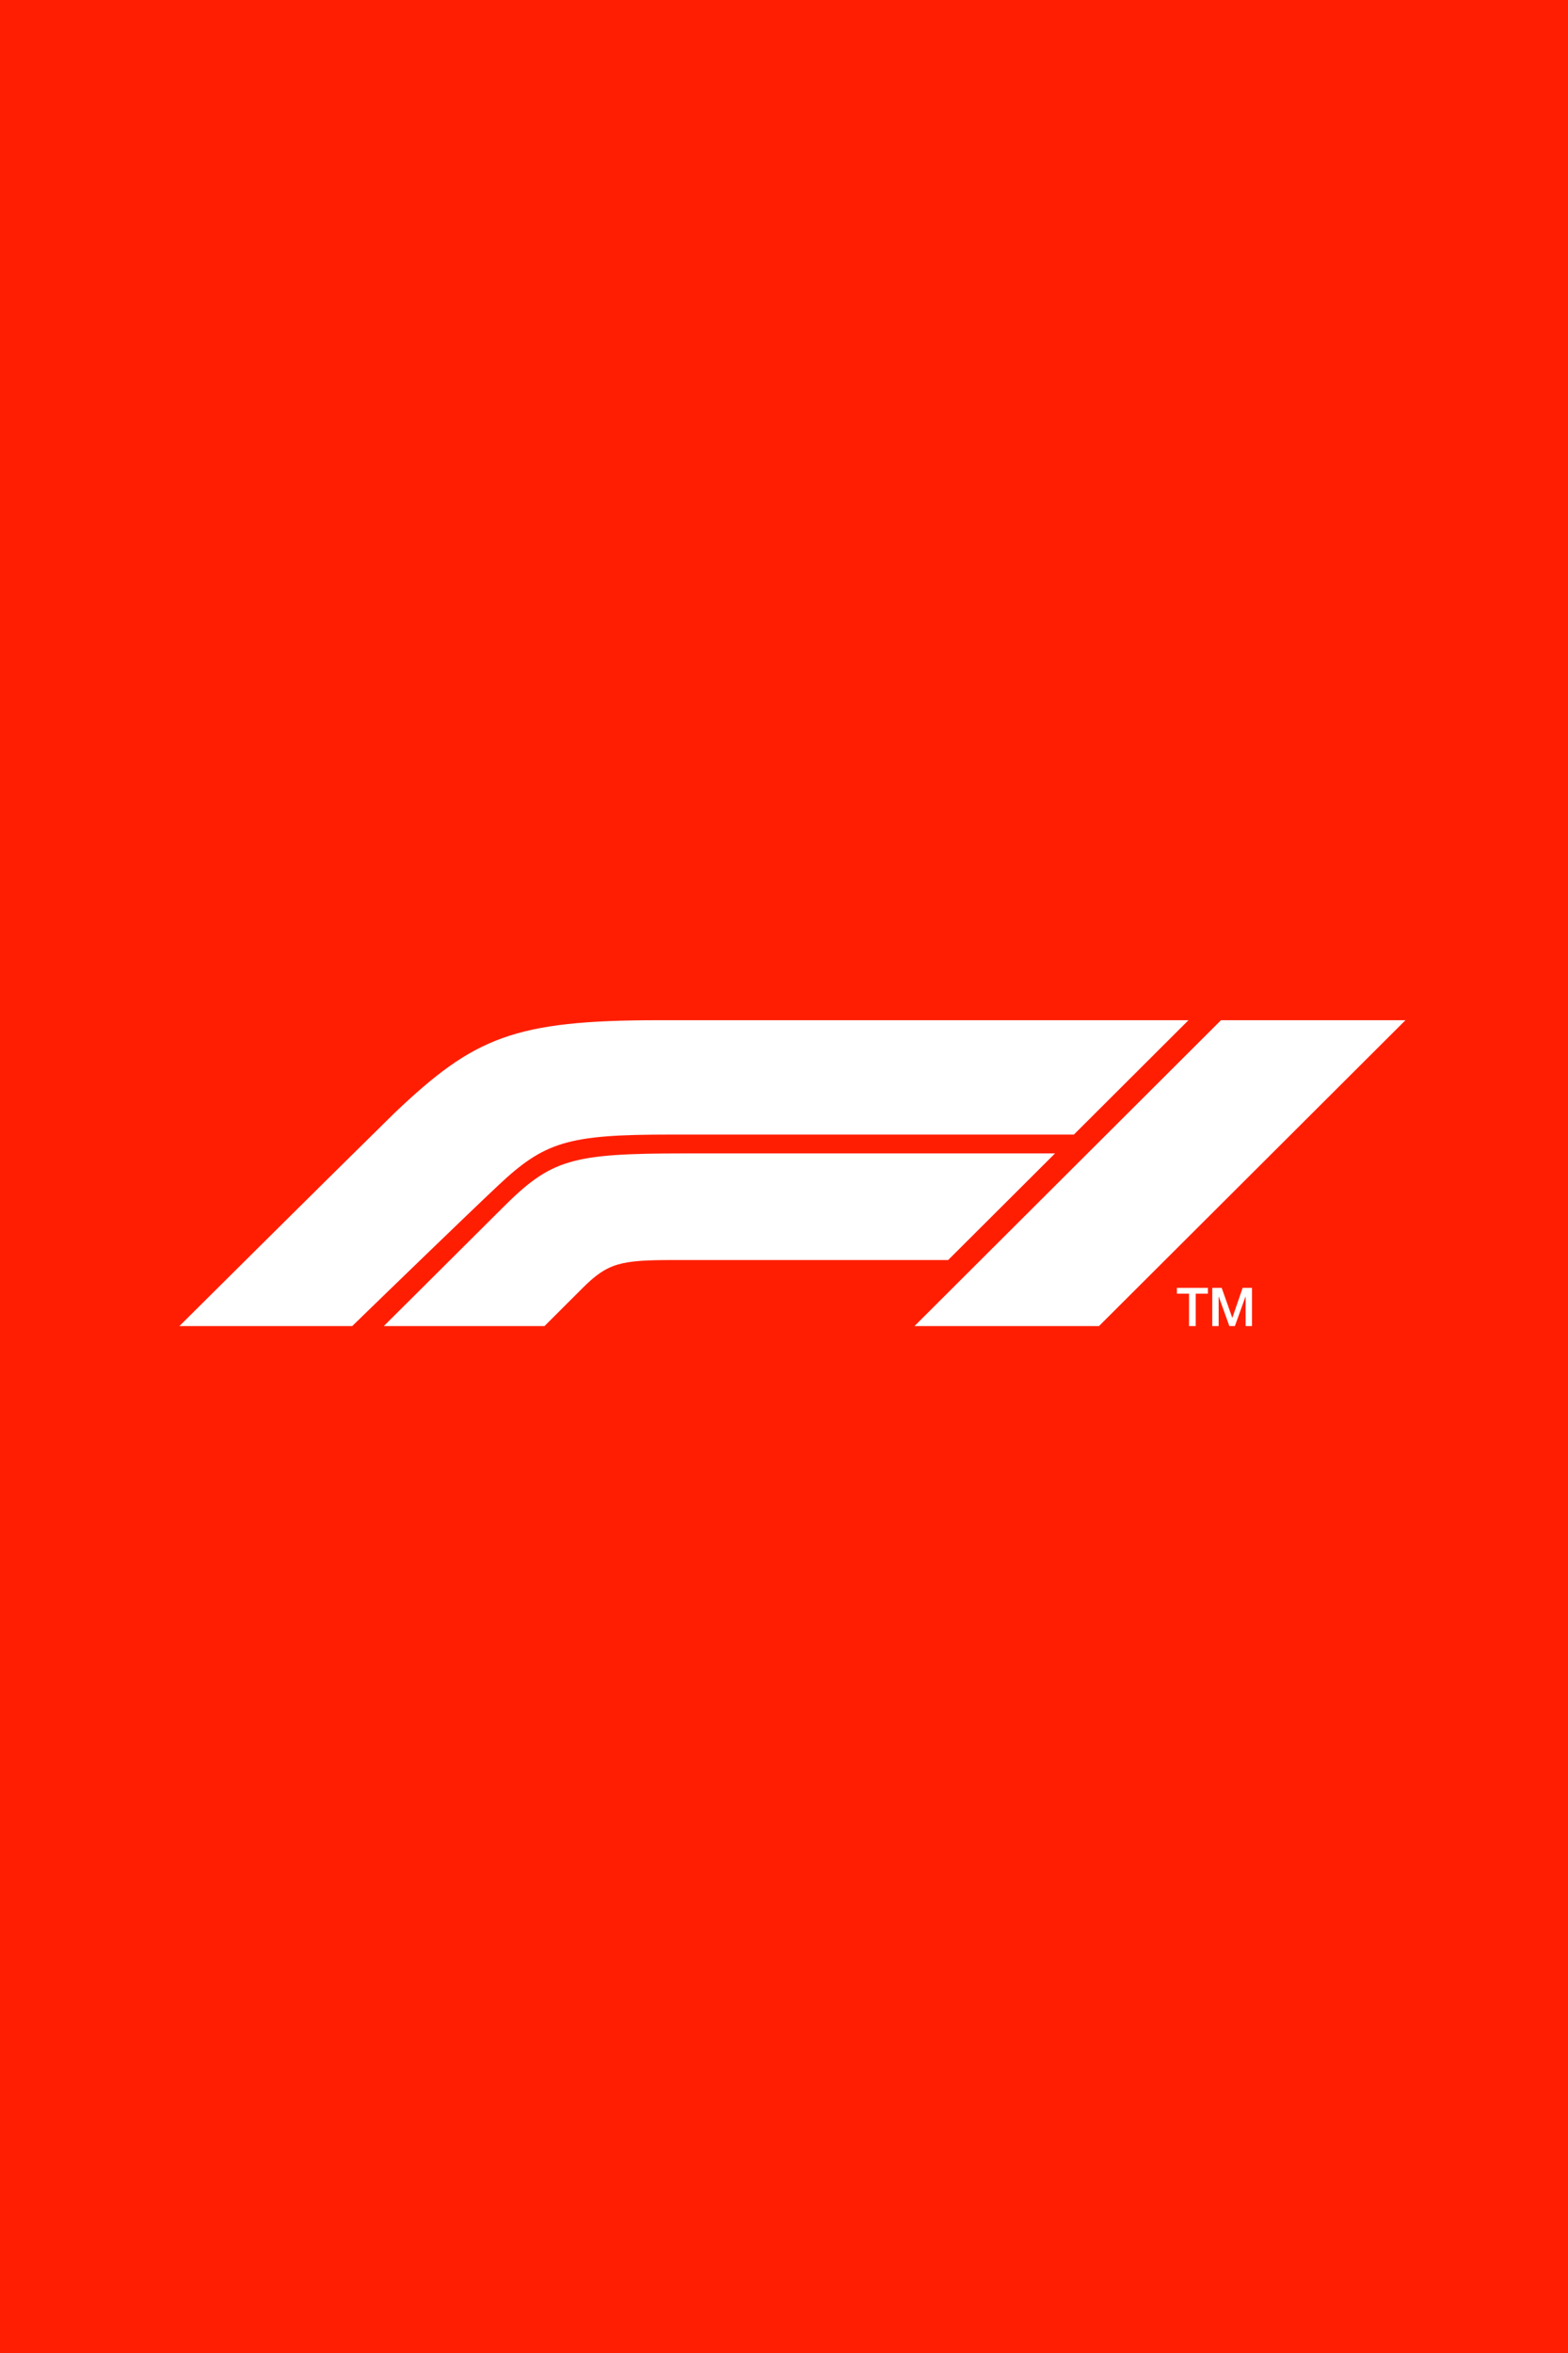 <svg xmlns="http://www.w3.org/2000/svg" xmlns:xlink="http://www.w3.org/1999/xlink" width="200" zoomAndPan="magnify" viewBox="0 0 150 225" height="300" preserveAspectRatio="xMidYMid meet" version="1.0"><defs><clipPath id="eda8b5f2be"><path d="M 17 97.555 L 134.684 97.555 L 134.684 126.805 L 17 126.805 Z M 17 97.555 " clip-rule="nonzero"/></clipPath></defs><rect x="-15" width="180" fill="#ffffff" y="-22.5" height="270" fill-opacity="1"/><rect x="-15" width="180" fill="#ff1e02" y="-22.5" height="270" fill-opacity="1"/><g clip-path="url(#eda8b5f2be)"><path fill="#ffffff" d="M 115.969 126.805 L 116.578 126.805 L 116.578 123.984 L 116.59 123.984 L 117.605 126.805 L 118.133 126.805 L 119.148 123.984 L 119.16 123.984 L 119.16 126.805 L 119.77 126.805 L 119.77 123.148 L 118.875 123.148 L 117.891 126.012 L 117.883 126.012 L 116.871 123.148 L 115.969 123.148 Z M 112.586 123.703 L 113.746 123.703 L 113.746 126.805 L 114.387 126.805 L 114.387 123.703 L 115.551 123.703 L 115.551 123.148 L 112.586 123.148 Z M 105.129 126.805 L 134.453 97.555 L 116.805 97.555 L 87.48 126.805 Z M 100.926 110.293 L 65.43 110.293 C 54.609 110.293 52.715 110.863 48.082 115.488 C 43.75 119.809 36.711 126.805 36.711 126.805 L 52.086 126.805 L 55.754 123.145 C 58.168 120.738 59.41 120.488 64.477 120.488 L 90.703 120.488 Z M 47.609 113.402 C 44.41 116.414 37.445 123.16 33.691 126.805 L 17.16 126.805 C 17.16 126.805 30.406 113.629 37.77 106.398 C 45.355 99.199 49.137 97.555 63.051 97.555 L 113.695 97.555 L 102.73 108.492 L 64.078 108.492 C 54.301 108.492 52.105 109.168 47.609 113.402 Z M 47.609 113.402 " fill-opacity="1" fill-rule="evenodd"/></g></svg>
